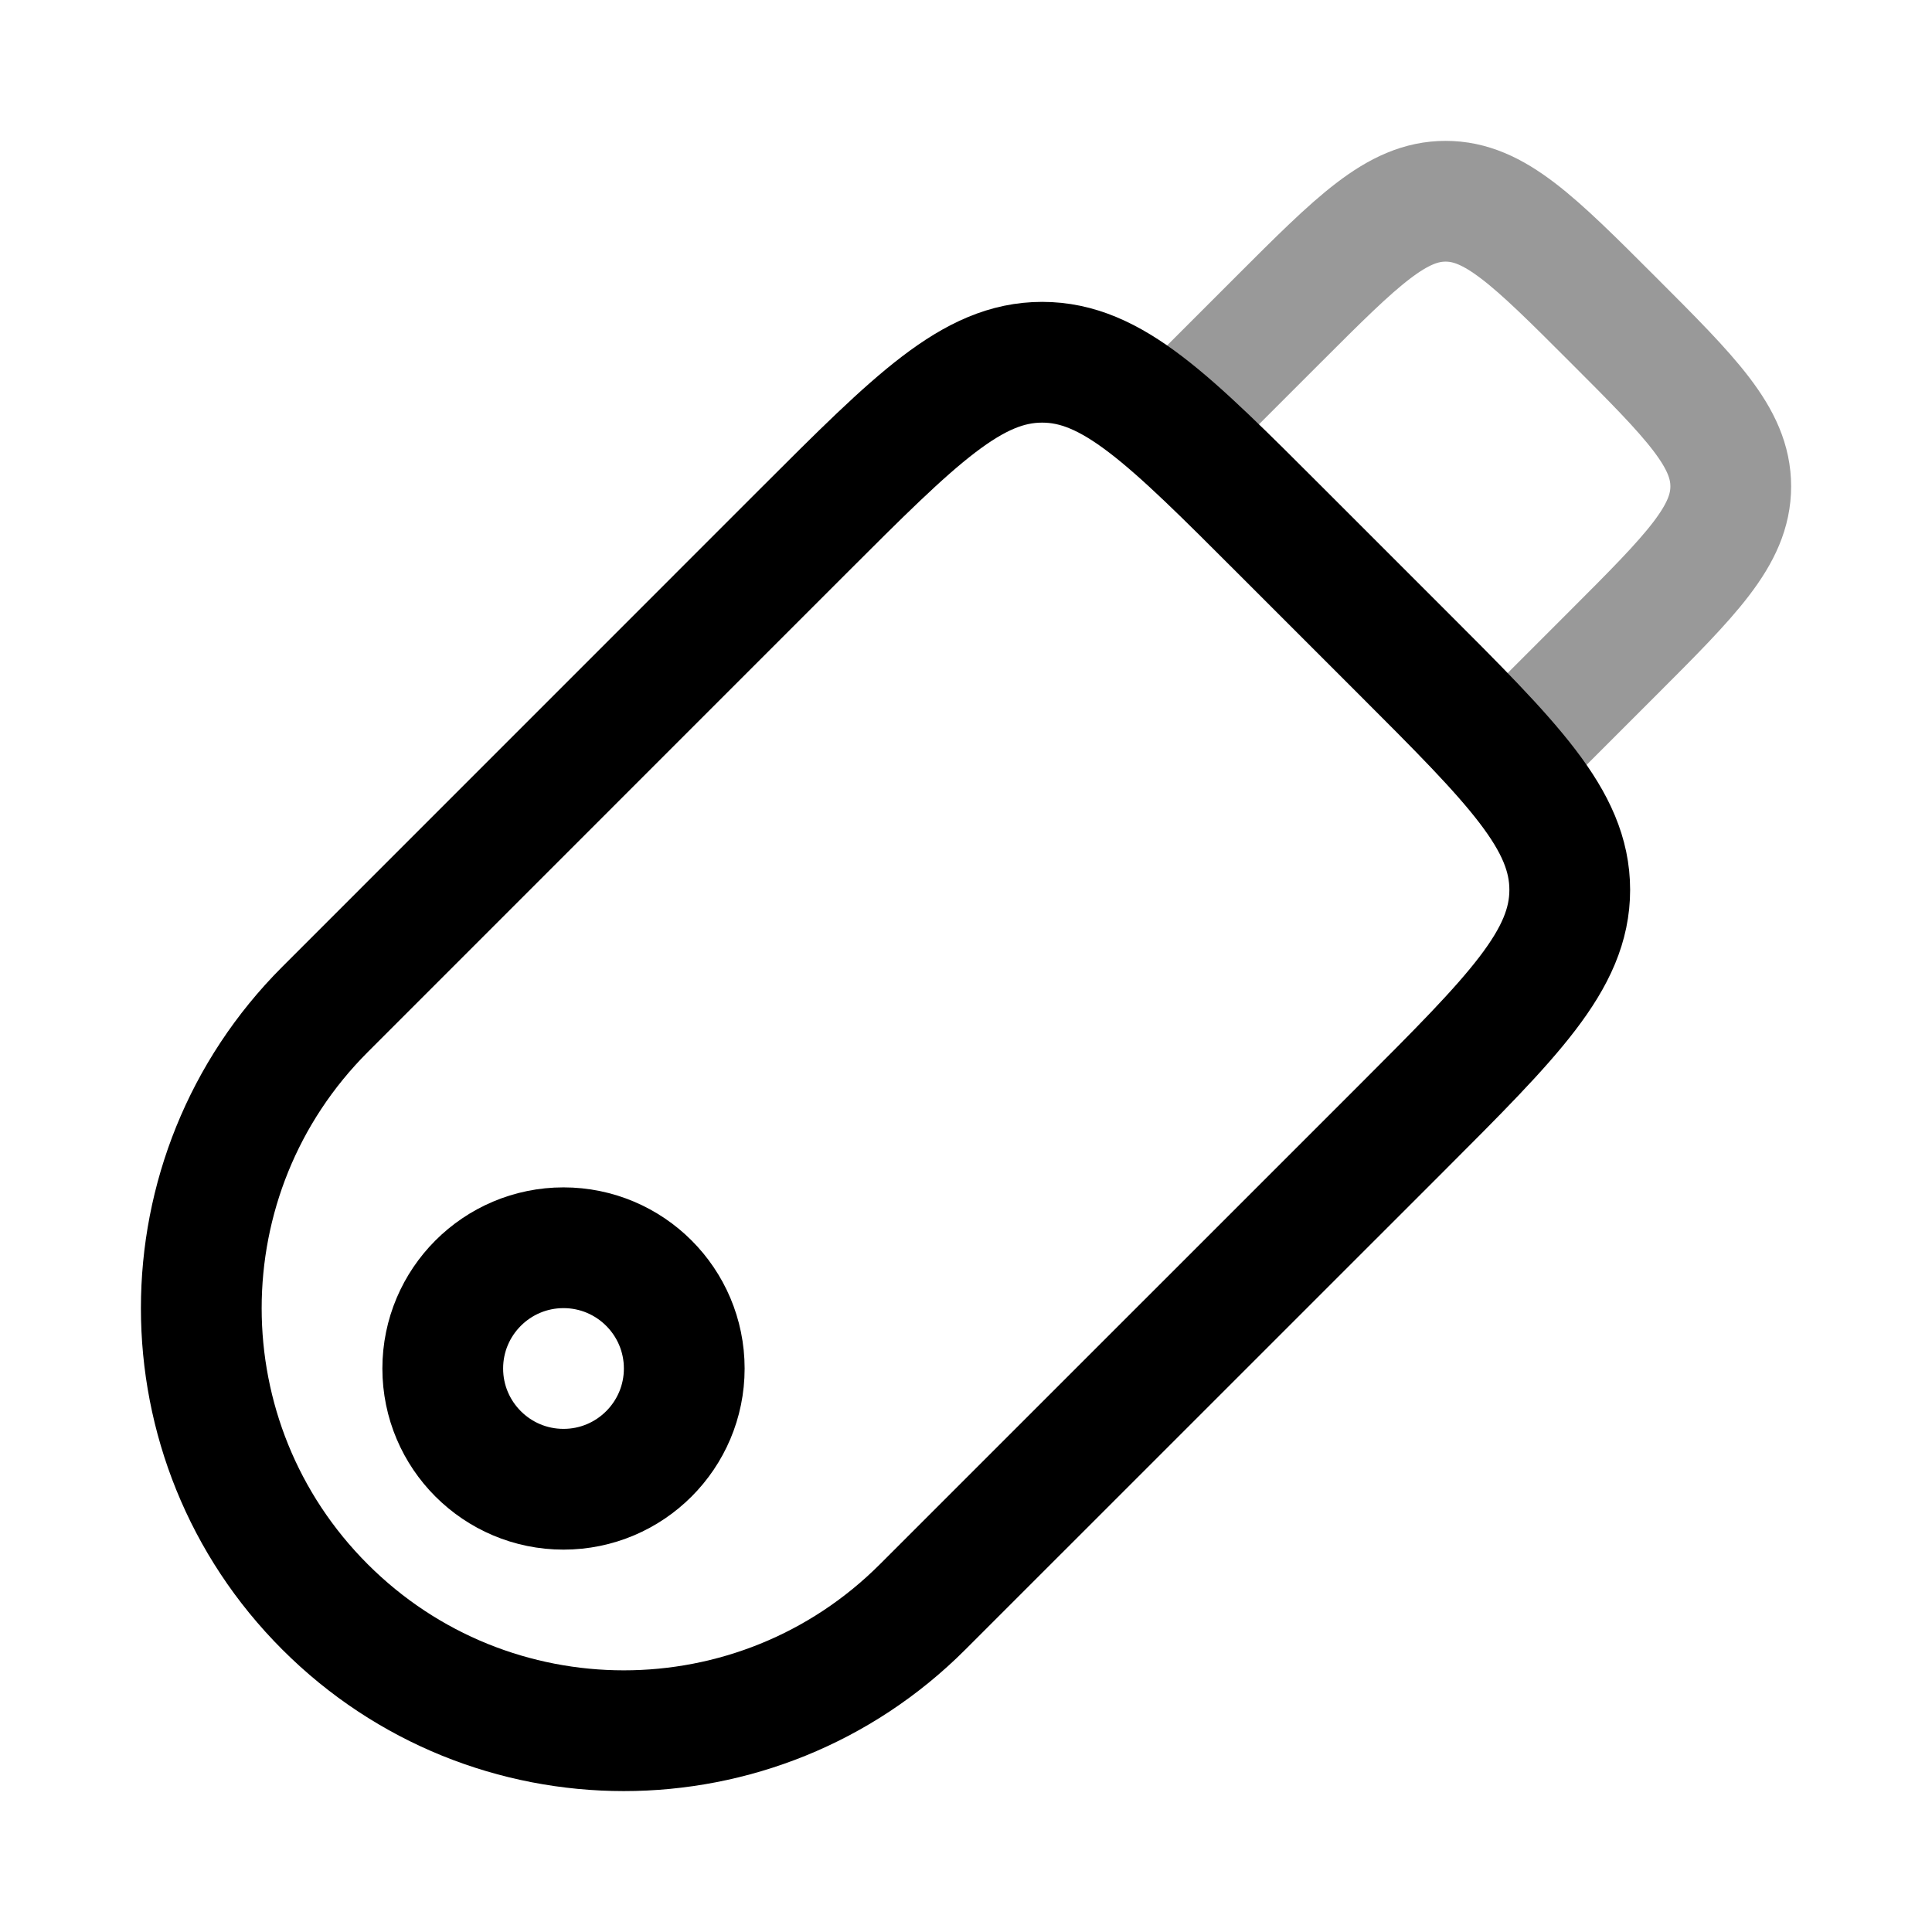 <svg width="24" height="24" viewBox="0 0 24 24" fill="none" xmlns="http://www.w3.org/2000/svg">
<path d="M4.038 12.539L9.976 6.6C11.376 5.2 12.076 4.5 12.946 4.5C13.816 4.5 14.516 5.2 15.915 6.6L17.4 8.085C18.8 9.484 19.5 10.184 19.5 11.054C19.5 11.924 18.8 12.624 17.4 14.024L11.461 19.962C9.411 22.012 6.088 22.012 4.038 19.962C1.988 17.913 1.988 14.589 4.038 12.539Z" stroke="currentColor" stroke-width="1.5" stroke-linecap="round" stroke-linejoin="round"/>
<path d="M8.5 17C8.5 16.172 7.828 15.5 7 15.5C6.172 15.5 5.5 16.172 5.5 17C5.5 17.828 6.172 18.5 7 18.5C7.828 18.5 8.5 17.828 8.5 17Z" stroke="currentColor" stroke-width="1.5"/>
<path opacity="0.4" d="M14.5 5.35L15.883 3.967C16.861 2.989 17.35 2.5 17.958 2.5C18.566 2.5 19.055 2.989 20.033 3.967C21.011 4.945 21.5 5.434 21.5 6.042C21.5 6.65 21.011 7.139 20.033 8.117L18.65 9.5" stroke="currentColor" stroke-width="1.5" stroke-linejoin="round"/>
</svg>
